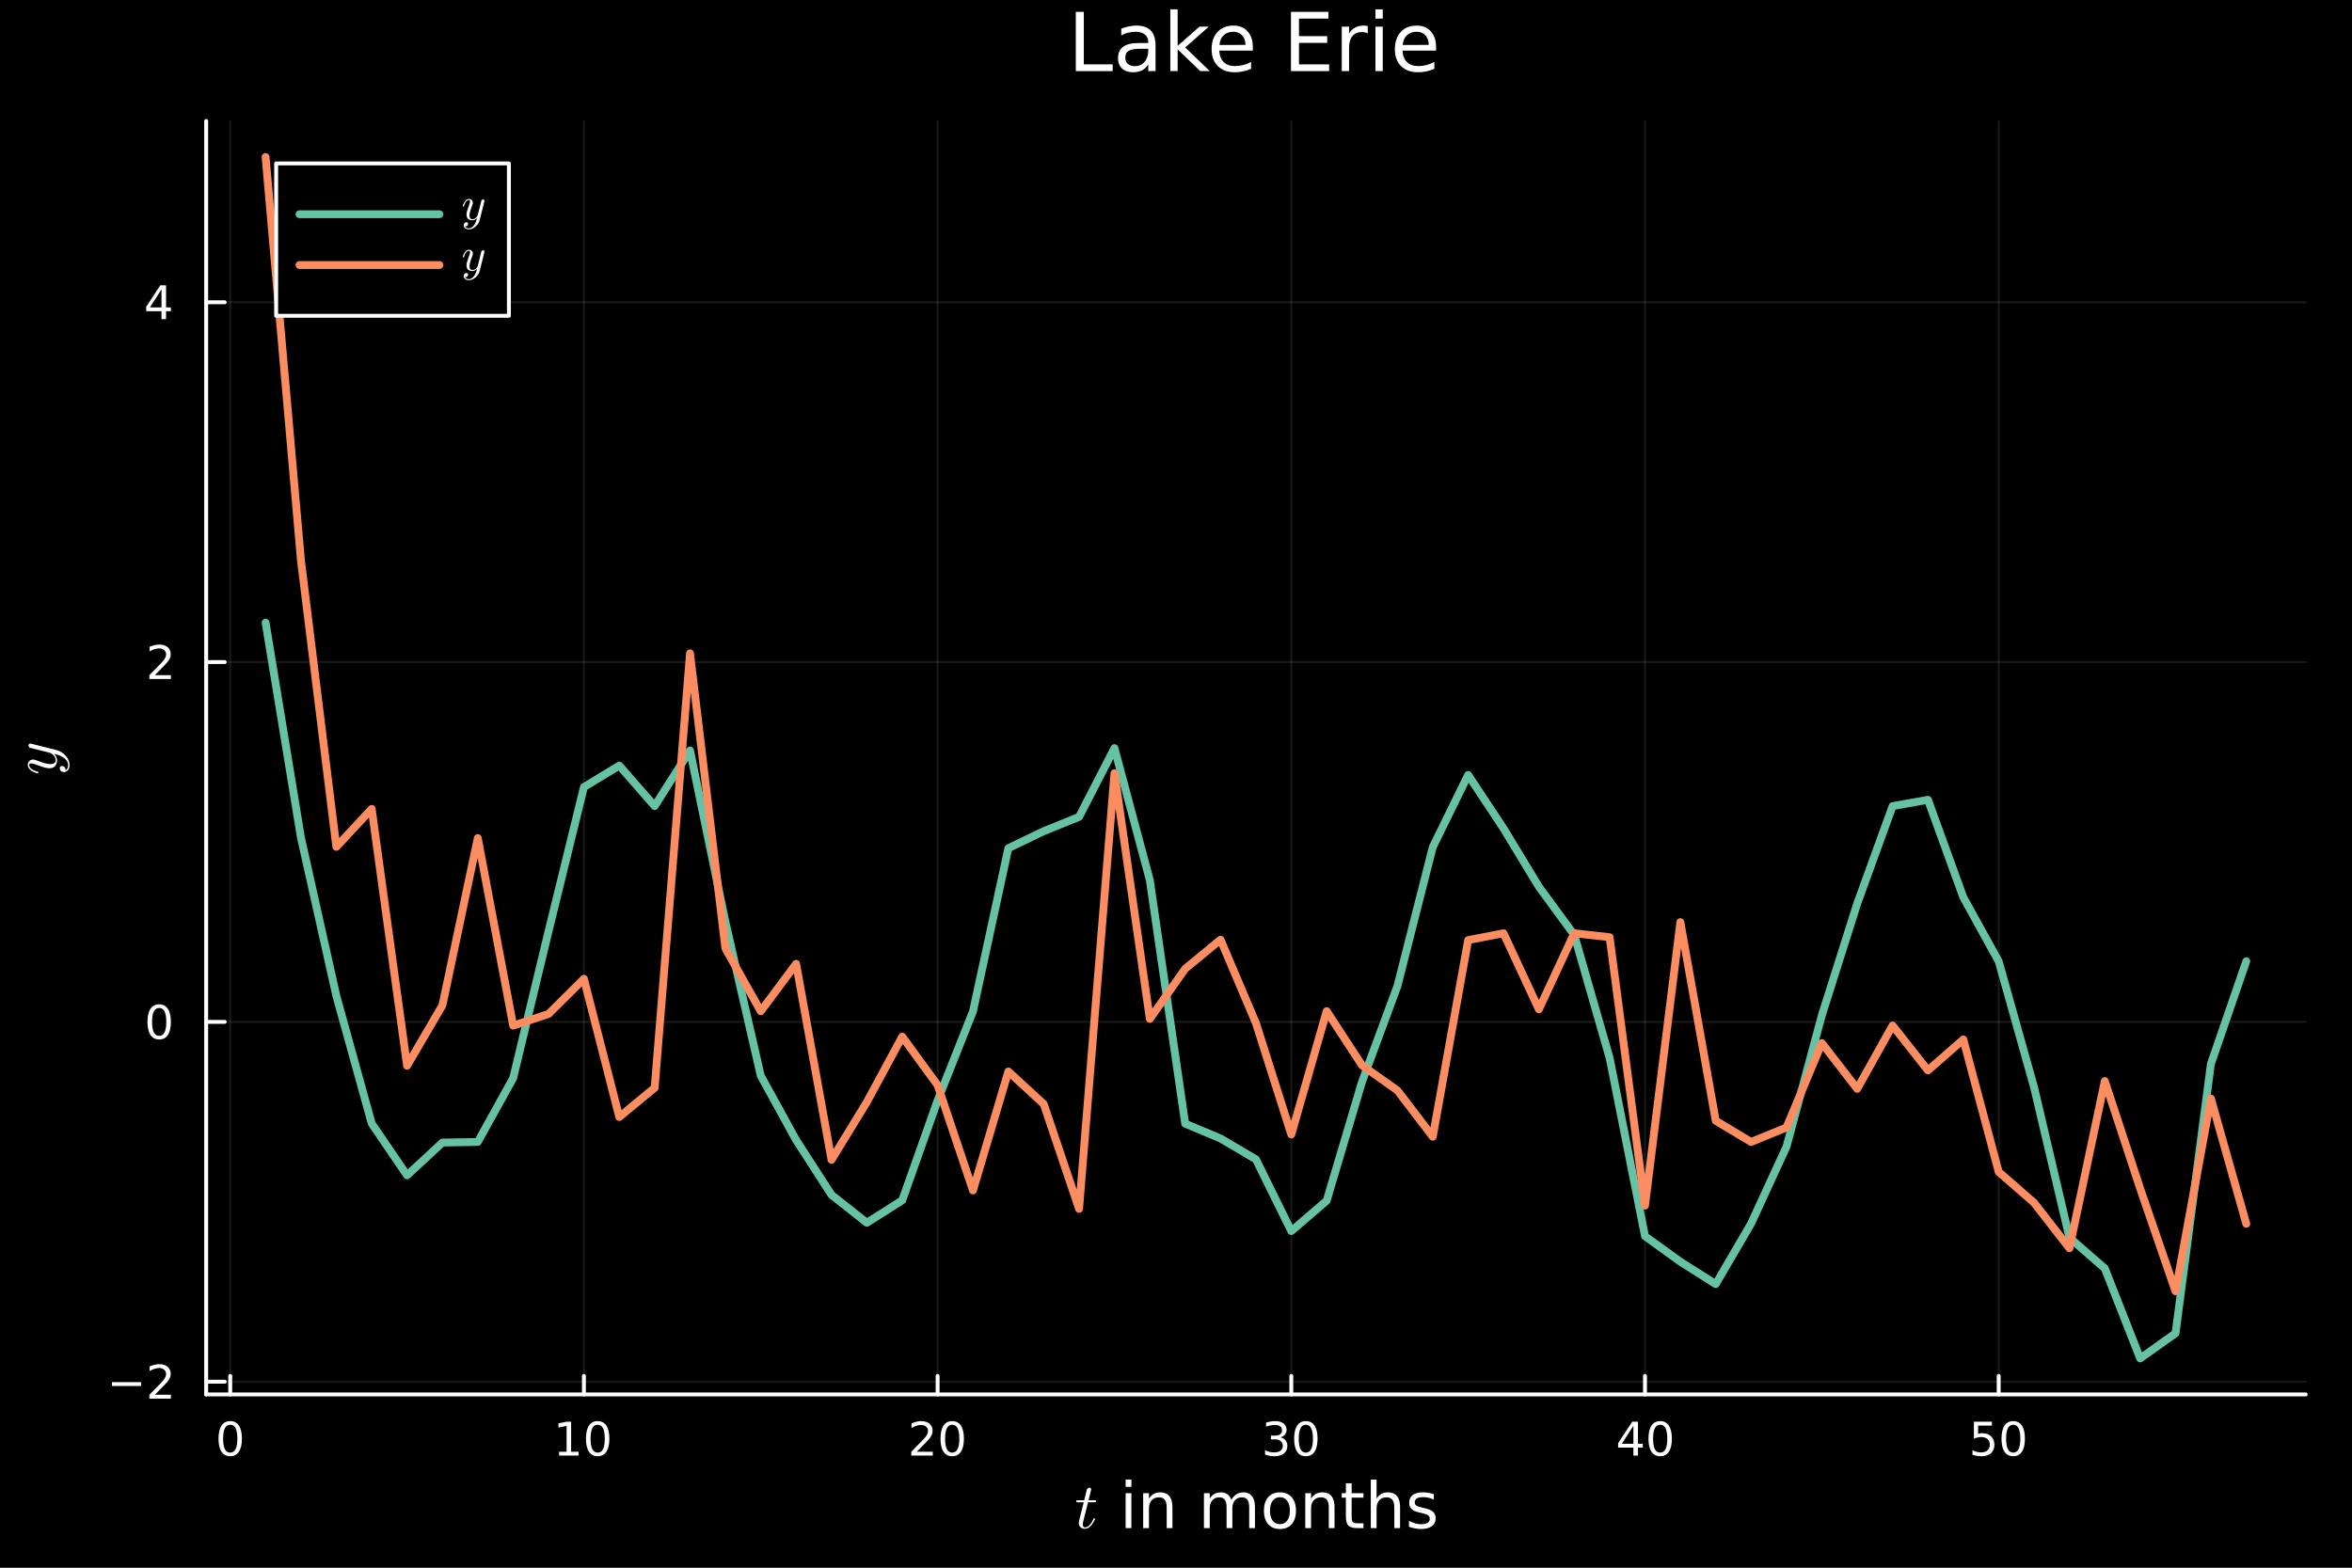 <?xml version="1.0" encoding="utf-8"?>
<svg xmlns="http://www.w3.org/2000/svg" xmlns:xlink="http://www.w3.org/1999/xlink" width="600" height="400" viewBox="0 0 2400 1600">
<rect x="0" y="0" width="2400" height="1600" fill="#808080" stroke="none"/>
<defs>
  <clipPath id="clip860">
    <rect x="0" y="0" width="2400" height="1600"/>
  </clipPath>
</defs>
<path clip-path="url(#clip860)" d="M0 1600 L2400 1600 L2400 0 L0 0  Z" fill="#000000" fill-rule="evenodd" fill-opacity="1"/>
<defs>
  <clipPath id="clip861">
    <rect x="480" y="0" width="1681" height="1600"/>
  </clipPath>
</defs>
<path clip-path="url(#clip860)" d="M210.376 1423.18 L2352.76 1423.18 L2352.76 123.472 L210.376 123.472  Z" fill="#000000" fill-rule="evenodd" fill-opacity="1"/>
<defs>
  <clipPath id="clip862">
    <rect x="210" y="123" width="2143" height="1301"/>
  </clipPath>
</defs>
<polyline clip-path="url(#clip862)" style="stroke:#ffffff; stroke-linecap:round; stroke-linejoin:round; stroke-width:2; stroke-opacity:0.1; fill:none" points="234.918,1423.18 234.918,123.472 "/>
<polyline clip-path="url(#clip862)" style="stroke:#ffffff; stroke-linecap:round; stroke-linejoin:round; stroke-width:2; stroke-opacity:0.1; fill:none" points="595.831,1423.18 595.831,123.472 "/>
<polyline clip-path="url(#clip862)" style="stroke:#ffffff; stroke-linecap:round; stroke-linejoin:round; stroke-width:2; stroke-opacity:0.1; fill:none" points="956.744,1423.18 956.744,123.472 "/>
<polyline clip-path="url(#clip862)" style="stroke:#ffffff; stroke-linecap:round; stroke-linejoin:round; stroke-width:2; stroke-opacity:0.1; fill:none" points="1317.66,1423.18 1317.66,123.472 "/>
<polyline clip-path="url(#clip862)" style="stroke:#ffffff; stroke-linecap:round; stroke-linejoin:round; stroke-width:2; stroke-opacity:0.1; fill:none" points="1678.57,1423.18 1678.57,123.472 "/>
<polyline clip-path="url(#clip862)" style="stroke:#ffffff; stroke-linecap:round; stroke-linejoin:round; stroke-width:2; stroke-opacity:0.1; fill:none" points="2039.48,1423.18 2039.48,123.472 "/>
<polyline clip-path="url(#clip860)" style="stroke:#ffffff; stroke-linecap:round; stroke-linejoin:round; stroke-width:4; stroke-opacity:1; fill:none" points="210.376,1423.18 2352.76,1423.18 "/>
<polyline clip-path="url(#clip860)" style="stroke:#ffffff; stroke-linecap:round; stroke-linejoin:round; stroke-width:4; stroke-opacity:1; fill:none" points="234.918,1423.18 234.918,1404.28 "/>
<polyline clip-path="url(#clip860)" style="stroke:#ffffff; stroke-linecap:round; stroke-linejoin:round; stroke-width:4; stroke-opacity:1; fill:none" points="595.831,1423.18 595.831,1404.28 "/>
<polyline clip-path="url(#clip860)" style="stroke:#ffffff; stroke-linecap:round; stroke-linejoin:round; stroke-width:4; stroke-opacity:1; fill:none" points="956.744,1423.18 956.744,1404.28 "/>
<polyline clip-path="url(#clip860)" style="stroke:#ffffff; stroke-linecap:round; stroke-linejoin:round; stroke-width:4; stroke-opacity:1; fill:none" points="1317.66,1423.18 1317.66,1404.28 "/>
<polyline clip-path="url(#clip860)" style="stroke:#ffffff; stroke-linecap:round; stroke-linejoin:round; stroke-width:4; stroke-opacity:1; fill:none" points="1678.57,1423.18 1678.57,1404.28 "/>
<polyline clip-path="url(#clip860)" style="stroke:#ffffff; stroke-linecap:round; stroke-linejoin:round; stroke-width:4; stroke-opacity:1; fill:none" points="2039.48,1423.18 2039.48,1404.28 "/>
<path clip-path="url(#clip860)" d="M234.918 1454.1 Q231.307 1454.1 229.478 1457.66 Q227.672 1461.2 227.672 1468.33 Q227.672 1475.44 229.478 1479.01 Q231.307 1482.55 234.918 1482.55 Q238.552 1482.55 240.357 1479.01 Q242.186 1475.44 242.186 1468.33 Q242.186 1461.2 240.357 1457.66 Q238.552 1454.1 234.918 1454.1 M234.918 1450.39 Q240.728 1450.39 243.783 1455 Q246.862 1459.58 246.862 1468.33 Q246.862 1477.06 243.783 1481.67 Q240.728 1486.25 234.918 1486.25 Q229.108 1486.25 226.029 1481.67 Q222.973 1477.06 222.973 1468.33 Q222.973 1459.58 226.029 1455 Q229.108 1450.39 234.918 1450.39 Z" fill="#ffffff" fill-rule="nonzero" fill-opacity="1" /><path clip-path="url(#clip860)" d="M570.518 1481.64 L578.157 1481.64 L578.157 1455.28 L569.847 1456.95 L569.847 1452.69 L578.111 1451.02 L582.787 1451.02 L582.787 1481.64 L590.426 1481.64 L590.426 1485.58 L570.518 1485.58 L570.518 1481.64 Z" fill="#ffffff" fill-rule="nonzero" fill-opacity="1" /><path clip-path="url(#clip860)" d="M609.87 1454.1 Q606.259 1454.1 604.43 1457.66 Q602.625 1461.2 602.625 1468.33 Q602.625 1475.44 604.43 1479.01 Q606.259 1482.55 609.87 1482.55 Q613.504 1482.55 615.31 1479.01 Q617.139 1475.44 617.139 1468.33 Q617.139 1461.2 615.31 1457.66 Q613.504 1454.1 609.87 1454.1 M609.87 1450.39 Q615.68 1450.39 618.736 1455 Q621.814 1459.58 621.814 1468.33 Q621.814 1477.06 618.736 1481.67 Q615.68 1486.25 609.87 1486.25 Q604.06 1486.25 600.981 1481.67 Q597.926 1477.06 597.926 1468.33 Q597.926 1459.58 600.981 1455 Q604.06 1450.39 609.87 1450.39 Z" fill="#ffffff" fill-rule="nonzero" fill-opacity="1" /><path clip-path="url(#clip860)" d="M935.517 1481.64 L951.837 1481.64 L951.837 1485.58 L929.892 1485.58 L929.892 1481.64 Q932.554 1478.89 937.138 1474.26 Q941.744 1469.61 942.925 1468.27 Q945.17 1465.74 946.05 1464.01 Q946.952 1462.25 946.952 1460.56 Q946.952 1457.8 945.008 1456.07 Q943.087 1454.33 939.985 1454.33 Q937.786 1454.33 935.332 1455.09 Q932.901 1455.86 930.124 1457.41 L930.124 1452.69 Q932.948 1451.55 935.401 1450.97 Q937.855 1450.39 939.892 1450.39 Q945.263 1450.39 948.457 1453.08 Q951.651 1455.77 951.651 1460.26 Q951.651 1462.39 950.841 1464.31 Q950.054 1466.2 947.948 1468.8 Q947.369 1469.47 944.267 1472.69 Q941.165 1475.88 935.517 1481.64 Z" fill="#ffffff" fill-rule="nonzero" fill-opacity="1" /><path clip-path="url(#clip860)" d="M971.651 1454.1 Q968.04 1454.1 966.211 1457.66 Q964.406 1461.2 964.406 1468.33 Q964.406 1475.44 966.211 1479.01 Q968.04 1482.55 971.651 1482.55 Q975.285 1482.55 977.091 1479.01 Q978.92 1475.44 978.92 1468.33 Q978.92 1461.2 977.091 1457.66 Q975.285 1454.1 971.651 1454.1 M971.651 1450.39 Q977.461 1450.39 980.517 1455 Q983.596 1459.58 983.596 1468.33 Q983.596 1477.06 980.517 1481.67 Q977.461 1486.25 971.651 1486.25 Q965.841 1486.25 962.762 1481.67 Q959.707 1477.06 959.707 1468.33 Q959.707 1459.58 962.762 1455 Q965.841 1450.39 971.651 1450.39 Z" fill="#ffffff" fill-rule="nonzero" fill-opacity="1" /><path clip-path="url(#clip860)" d="M1306.5 1466.95 Q1309.86 1467.66 1311.73 1469.93 Q1313.63 1472.2 1313.63 1475.53 Q1313.63 1480.65 1310.11 1483.45 Q1306.59 1486.25 1300.11 1486.25 Q1297.93 1486.25 1295.62 1485.81 Q1293.33 1485.39 1290.87 1484.54 L1290.87 1480.02 Q1292.82 1481.16 1295.13 1481.74 Q1297.45 1482.32 1299.97 1482.32 Q1304.37 1482.32 1306.66 1480.58 Q1308.98 1478.84 1308.98 1475.53 Q1308.98 1472.48 1306.82 1470.77 Q1304.69 1469.03 1300.87 1469.03 L1296.85 1469.03 L1296.85 1465.19 L1301.06 1465.19 Q1304.51 1465.19 1306.34 1463.82 Q1308.17 1462.43 1308.17 1459.84 Q1308.17 1457.18 1306.27 1455.77 Q1304.39 1454.33 1300.87 1454.33 Q1298.95 1454.33 1296.75 1454.75 Q1294.56 1455.16 1291.92 1456.04 L1291.92 1451.88 Q1294.58 1451.14 1296.89 1450.77 Q1299.23 1450.39 1301.29 1450.39 Q1306.62 1450.39 1309.72 1452.83 Q1312.82 1455.23 1312.82 1459.35 Q1312.82 1462.22 1311.18 1464.21 Q1309.53 1466.18 1306.5 1466.95 Z" fill="#ffffff" fill-rule="nonzero" fill-opacity="1" /><path clip-path="url(#clip860)" d="M1332.49 1454.1 Q1328.88 1454.1 1327.06 1457.66 Q1325.25 1461.2 1325.25 1468.33 Q1325.25 1475.44 1327.06 1479.01 Q1328.88 1482.55 1332.49 1482.55 Q1336.13 1482.55 1337.93 1479.01 Q1339.76 1475.44 1339.76 1468.33 Q1339.76 1461.2 1337.93 1457.66 Q1336.13 1454.1 1332.49 1454.1 M1332.49 1450.39 Q1338.31 1450.39 1341.36 1455 Q1344.44 1459.58 1344.44 1468.33 Q1344.44 1477.06 1341.36 1481.67 Q1338.31 1486.25 1332.49 1486.25 Q1326.68 1486.25 1323.61 1481.67 Q1320.55 1477.06 1320.55 1468.33 Q1320.55 1459.58 1323.61 1455 Q1326.68 1450.39 1332.49 1450.39 Z" fill="#ffffff" fill-rule="nonzero" fill-opacity="1" /><path clip-path="url(#clip860)" d="M1666.74 1455.09 L1654.94 1473.54 L1666.74 1473.54 L1666.74 1455.09 M1665.51 1451.02 L1671.39 1451.02 L1671.39 1473.54 L1676.32 1473.54 L1676.32 1477.43 L1671.39 1477.43 L1671.39 1485.58 L1666.74 1485.58 L1666.74 1477.43 L1651.14 1477.43 L1651.14 1472.92 L1665.51 1451.02 Z" fill="#ffffff" fill-rule="nonzero" fill-opacity="1" /><path clip-path="url(#clip860)" d="M1694.06 1454.1 Q1690.45 1454.1 1688.62 1457.66 Q1686.81 1461.2 1686.81 1468.33 Q1686.81 1475.44 1688.62 1479.01 Q1690.45 1482.55 1694.06 1482.55 Q1697.69 1482.55 1699.5 1479.01 Q1701.32 1475.44 1701.32 1468.33 Q1701.32 1461.2 1699.5 1457.66 Q1697.69 1454.1 1694.06 1454.1 M1694.06 1450.39 Q1699.87 1450.39 1702.92 1455 Q1706 1459.58 1706 1468.33 Q1706 1477.06 1702.92 1481.67 Q1699.87 1486.25 1694.06 1486.25 Q1688.25 1486.25 1685.17 1481.67 Q1682.11 1477.06 1682.11 1468.33 Q1682.11 1459.58 1685.17 1455 Q1688.25 1450.39 1694.06 1450.39 Z" fill="#ffffff" fill-rule="nonzero" fill-opacity="1" /><path clip-path="url(#clip860)" d="M2014.18 1451.02 L2032.54 1451.02 L2032.54 1454.96 L2018.46 1454.96 L2018.46 1463.43 Q2019.48 1463.08 2020.5 1462.92 Q2021.52 1462.73 2022.54 1462.73 Q2028.33 1462.73 2031.71 1465.9 Q2035.09 1469.08 2035.09 1474.49 Q2035.09 1480.07 2031.61 1483.17 Q2028.14 1486.25 2021.82 1486.25 Q2019.65 1486.25 2017.38 1485.88 Q2015.13 1485.51 2012.72 1484.77 L2012.72 1480.07 Q2014.81 1481.2 2017.03 1481.76 Q2019.25 1482.32 2021.73 1482.32 Q2025.73 1482.32 2028.07 1480.21 Q2030.41 1478.1 2030.41 1474.49 Q2030.41 1470.88 2028.07 1468.77 Q2025.73 1466.67 2021.73 1466.67 Q2019.85 1466.67 2017.98 1467.08 Q2016.13 1467.5 2014.18 1468.38 L2014.18 1451.02 Z" fill="#ffffff" fill-rule="nonzero" fill-opacity="1" /><path clip-path="url(#clip860)" d="M2054.3 1454.1 Q2050.69 1454.1 2048.86 1457.66 Q2047.05 1461.2 2047.05 1468.33 Q2047.05 1475.44 2048.86 1479.01 Q2050.69 1482.55 2054.3 1482.55 Q2057.93 1482.55 2059.74 1479.01 Q2061.57 1475.44 2061.57 1468.33 Q2061.57 1461.2 2059.74 1457.66 Q2057.93 1454.1 2054.3 1454.1 M2054.3 1450.39 Q2060.11 1450.39 2063.16 1455 Q2066.24 1459.58 2066.24 1468.33 Q2066.24 1477.06 2063.16 1481.67 Q2060.11 1486.25 2054.3 1486.25 Q2048.49 1486.25 2045.41 1481.67 Q2042.35 1477.06 2042.35 1468.33 Q2042.35 1459.58 2045.41 1455 Q2048.49 1450.39 2054.3 1450.39 Z" fill="#ffffff" fill-rule="nonzero" fill-opacity="1" /><path clip-path="url(#clip860)" d="M1118.43 1531.91 Q1118.43 1532.81 1118.01 1533.04 Q1117.6 1533.23 1116.44 1533.23 L1110.25 1533.23 L1105.36 1552.69 Q1104.97 1554.39 1104.97 1555.84 Q1104.97 1557.45 1105.45 1558.16 Q1105.97 1558.87 1107.03 1558.87 Q1109.13 1558.87 1111.38 1556.97 Q1113.67 1555.07 1115.6 1550.43 Q1115.86 1549.82 1115.99 1549.69 Q1116.15 1549.53 1116.57 1549.53 Q1117.37 1549.53 1117.37 1550.17 Q1117.37 1550.4 1116.92 1551.43 Q1116.5 1552.46 1115.57 1553.97 Q1114.67 1555.49 1113.47 1556.9 Q1112.31 1558.32 1110.54 1559.35 Q1108.77 1560.35 1106.87 1560.35 Q1104.2 1560.35 1102.49 1558.64 Q1100.82 1556.94 1100.82 1554.26 Q1100.82 1553.39 1101.49 1550.62 Q1102.17 1547.82 1105.84 1533.23 L1100.01 1533.23 Q1099.21 1533.23 1098.88 1533.2 Q1098.59 1533.17 1098.37 1533.01 Q1098.18 1532.81 1098.18 1532.43 Q1098.18 1531.82 1098.43 1531.56 Q1098.69 1531.27 1099.01 1531.24 Q1099.37 1531.17 1100.17 1531.17 L1106.36 1531.17 L1108.93 1520.71 Q1109.19 1519.67 1109.83 1519.09 Q1110.51 1518.48 1110.9 1518.42 Q1111.28 1518.32 1111.57 1518.32 Q1112.44 1518.32 1112.96 1518.81 Q1113.47 1519.26 1113.47 1520.09 Q1113.47 1520.54 1110.77 1531.17 L1116.57 1531.17 Q1117.31 1531.17 1117.6 1531.2 Q1117.92 1531.24 1118.18 1531.4 Q1118.43 1531.56 1118.43 1531.91 Z" fill="#ffffff" fill-rule="nonzero" fill-opacity="1" /><path clip-path="url(#clip860)" d="M1148.61 1523.96 L1154.47 1523.96 L1154.47 1559.61 L1148.61 1559.61 L1148.61 1523.96 M1148.61 1510.08 L1154.47 1510.08 L1154.47 1517.5 L1148.61 1517.5 L1148.61 1510.08 Z" fill="#ffffff" fill-rule="nonzero" fill-opacity="1" /><path clip-path="url(#clip860)" d="M1196.35 1538.09 L1196.35 1559.61 L1190.5 1559.61 L1190.5 1538.28 Q1190.5 1533.22 1188.52 1530.71 Q1186.55 1528.2 1182.6 1528.2 Q1177.86 1528.2 1175.13 1531.22 Q1172.39 1534.24 1172.39 1539.46 L1172.39 1559.61 L1166.5 1559.61 L1166.5 1523.96 L1172.39 1523.96 L1172.39 1529.5 Q1174.49 1526.29 1177.32 1524.69 Q1180.19 1523.1 1183.91 1523.1 Q1190.05 1523.1 1193.2 1526.92 Q1196.35 1530.71 1196.35 1538.09 Z" fill="#ffffff" fill-rule="nonzero" fill-opacity="1" /><path clip-path="url(#clip860)" d="M1256.51 1530.81 Q1258.71 1526.86 1261.76 1524.98 Q1264.82 1523.1 1268.96 1523.1 Q1274.53 1523.1 1277.55 1527.02 Q1280.57 1530.9 1280.57 1538.09 L1280.57 1559.61 L1274.68 1559.61 L1274.68 1538.28 Q1274.68 1533.16 1272.87 1530.68 Q1271.06 1528.2 1267.33 1528.2 Q1262.78 1528.2 1260.14 1531.22 Q1257.5 1534.24 1257.5 1539.46 L1257.5 1559.61 L1251.61 1559.61 L1251.61 1538.28 Q1251.61 1533.13 1249.79 1530.68 Q1247.98 1528.2 1244.19 1528.2 Q1239.71 1528.2 1237.06 1531.25 Q1234.42 1534.27 1234.42 1539.46 L1234.42 1559.61 L1228.53 1559.61 L1228.53 1523.96 L1234.42 1523.96 L1234.42 1529.5 Q1236.43 1526.22 1239.23 1524.66 Q1242.03 1523.1 1245.88 1523.1 Q1249.76 1523.1 1252.47 1525.08 Q1255.21 1527.05 1256.51 1530.81 Z" fill="#ffffff" fill-rule="nonzero" fill-opacity="1" /><path clip-path="url(#clip860)" d="M1306.07 1528.07 Q1301.36 1528.07 1298.62 1531.76 Q1295.88 1535.42 1295.88 1541.82 Q1295.88 1548.22 1298.59 1551.91 Q1301.33 1555.57 1306.07 1555.57 Q1310.75 1555.57 1313.48 1551.88 Q1316.22 1548.18 1316.22 1541.82 Q1316.22 1535.48 1313.48 1531.79 Q1310.75 1528.07 1306.07 1528.07 M1306.07 1523.1 Q1313.71 1523.1 1318.07 1528.07 Q1322.43 1533.03 1322.43 1541.82 Q1322.43 1550.57 1318.07 1555.57 Q1313.71 1560.53 1306.07 1560.53 Q1298.4 1560.53 1294.04 1555.57 Q1289.71 1550.57 1289.71 1541.82 Q1289.71 1533.03 1294.04 1528.07 Q1298.4 1523.1 1306.07 1523.1 Z" fill="#ffffff" fill-rule="nonzero" fill-opacity="1" /><path clip-path="url(#clip860)" d="M1361.77 1538.09 L1361.77 1559.61 L1355.91 1559.61 L1355.91 1538.28 Q1355.91 1533.22 1353.94 1530.71 Q1351.96 1528.2 1348.02 1528.2 Q1343.28 1528.2 1340.54 1531.22 Q1337.8 1534.24 1337.8 1539.46 L1337.8 1559.61 L1331.91 1559.61 L1331.91 1523.96 L1337.8 1523.96 L1337.8 1529.5 Q1339.9 1526.29 1342.73 1524.69 Q1345.6 1523.1 1349.32 1523.1 Q1355.47 1523.1 1358.62 1526.92 Q1361.77 1530.71 1361.77 1538.09 Z" fill="#ffffff" fill-rule="nonzero" fill-opacity="1" /><path clip-path="url(#clip860)" d="M1379.24 1513.84 L1379.24 1523.96 L1391.3 1523.96 L1391.3 1528.51 L1379.24 1528.51 L1379.24 1547.87 Q1379.24 1552.23 1380.42 1553.47 Q1381.63 1554.71 1385.29 1554.71 L1391.3 1554.71 L1391.3 1559.61 L1385.29 1559.61 Q1378.51 1559.61 1375.93 1557.1 Q1373.35 1554.55 1373.35 1547.87 L1373.35 1528.51 L1369.06 1528.51 L1369.06 1523.96 L1373.35 1523.96 L1373.35 1513.84 L1379.24 1513.84 Z" fill="#ffffff" fill-rule="nonzero" fill-opacity="1" /><path clip-path="url(#clip860)" d="M1428.64 1538.09 L1428.64 1559.61 L1422.78 1559.61 L1422.78 1538.28 Q1422.78 1533.22 1420.81 1530.71 Q1418.84 1528.2 1414.89 1528.2 Q1410.15 1528.2 1407.41 1531.22 Q1404.67 1534.24 1404.67 1539.46 L1404.67 1559.61 L1398.78 1559.61 L1398.78 1510.08 L1404.67 1510.08 L1404.67 1529.5 Q1406.77 1526.29 1409.61 1524.69 Q1412.47 1523.1 1416.19 1523.1 Q1422.34 1523.1 1425.49 1526.92 Q1428.64 1530.71 1428.64 1538.09 Z" fill="#ffffff" fill-rule="nonzero" fill-opacity="1" /><path clip-path="url(#clip860)" d="M1463.05 1525.01 L1463.05 1530.55 Q1460.56 1529.28 1457.89 1528.64 Q1455.22 1528 1452.35 1528 Q1447.99 1528 1445.79 1529.34 Q1443.63 1530.68 1443.63 1533.35 Q1443.63 1535.39 1445.19 1536.57 Q1446.75 1537.71 1451.46 1538.76 L1453.47 1539.21 Q1459.7 1540.54 1462.31 1543 Q1464.96 1545.41 1464.96 1549.77 Q1464.96 1554.74 1461.01 1557.64 Q1457.09 1560.53 1450.22 1560.53 Q1447.35 1560.53 1444.24 1559.96 Q1441.15 1559.42 1437.71 1558.3 L1437.71 1552.26 Q1440.96 1553.94 1444.11 1554.8 Q1447.26 1555.63 1450.35 1555.63 Q1454.48 1555.63 1456.71 1554.23 Q1458.94 1552.8 1458.94 1550.22 Q1458.94 1547.83 1457.32 1546.56 Q1455.73 1545.29 1450.28 1544.11 L1448.25 1543.63 Q1442.8 1542.49 1440.38 1540.13 Q1437.97 1537.74 1437.97 1533.61 Q1437.97 1528.58 1441.53 1525.84 Q1445.09 1523.1 1451.65 1523.1 Q1454.9 1523.1 1457.76 1523.58 Q1460.63 1524.06 1463.05 1525.01 Z" fill="#ffffff" fill-rule="nonzero" fill-opacity="1" /><polyline clip-path="url(#clip862)" style="stroke:#ffffff; stroke-linecap:round; stroke-linejoin:round; stroke-width:2; stroke-opacity:0.1; fill:none" points="210.376,1410.16 2352.76,1410.16 "/>
<polyline clip-path="url(#clip862)" style="stroke:#ffffff; stroke-linecap:round; stroke-linejoin:round; stroke-width:2; stroke-opacity:0.1; fill:none" points="210.376,1042.94 2352.76,1042.94 "/>
<polyline clip-path="url(#clip862)" style="stroke:#ffffff; stroke-linecap:round; stroke-linejoin:round; stroke-width:2; stroke-opacity:0.1; fill:none" points="210.376,675.712 2352.76,675.712 "/>
<polyline clip-path="url(#clip862)" style="stroke:#ffffff; stroke-linecap:round; stroke-linejoin:round; stroke-width:2; stroke-opacity:0.1; fill:none" points="210.376,308.486 2352.76,308.486 "/>
<polyline clip-path="url(#clip860)" style="stroke:#ffffff; stroke-linecap:round; stroke-linejoin:round; stroke-width:4; stroke-opacity:1; fill:none" points="210.376,1423.18 210.376,123.472 "/>
<polyline clip-path="url(#clip860)" style="stroke:#ffffff; stroke-linecap:round; stroke-linejoin:round; stroke-width:4; stroke-opacity:1; fill:none" points="210.376,1410.16 229.273,1410.16 "/>
<polyline clip-path="url(#clip860)" style="stroke:#ffffff; stroke-linecap:round; stroke-linejoin:round; stroke-width:4; stroke-opacity:1; fill:none" points="210.376,1042.94 229.273,1042.94 "/>
<polyline clip-path="url(#clip860)" style="stroke:#ffffff; stroke-linecap:round; stroke-linejoin:round; stroke-width:4; stroke-opacity:1; fill:none" points="210.376,675.712 229.273,675.712 "/>
<polyline clip-path="url(#clip860)" style="stroke:#ffffff; stroke-linecap:round; stroke-linejoin:round; stroke-width:4; stroke-opacity:1; fill:none" points="210.376,308.486 229.273,308.486 "/>
<path clip-path="url(#clip860)" d="M114.26 1410.62 L143.936 1410.62 L143.936 1414.55 L114.26 1414.55 L114.26 1410.62 Z" fill="#ffffff" fill-rule="nonzero" fill-opacity="1" /><path clip-path="url(#clip860)" d="M158.056 1423.51 L174.376 1423.51 L174.376 1427.44 L152.431 1427.44 L152.431 1423.51 Q155.093 1420.75 159.677 1416.12 Q164.283 1411.47 165.464 1410.13 Q167.709 1407.61 168.589 1405.87 Q169.491 1404.11 169.491 1402.42 Q169.491 1399.67 167.547 1397.93 Q165.626 1396.19 162.524 1396.19 Q160.325 1396.19 157.871 1396.96 Q155.44 1397.72 152.663 1399.27 L152.663 1394.55 Q155.487 1393.42 157.94 1392.84 Q160.394 1392.26 162.431 1392.26 Q167.802 1392.26 170.996 1394.94 Q174.19 1397.63 174.19 1402.12 Q174.19 1404.25 173.38 1406.17 Q172.593 1408.07 170.487 1410.66 Q169.908 1411.33 166.806 1414.55 Q163.704 1417.75 158.056 1423.51 Z" fill="#ffffff" fill-rule="nonzero" fill-opacity="1" /><path clip-path="url(#clip860)" d="M162.431 1028.74 Q158.82 1028.74 156.991 1032.3 Q155.186 1035.84 155.186 1042.97 Q155.186 1050.08 156.991 1053.64 Q158.82 1057.19 162.431 1057.19 Q166.065 1057.19 167.871 1053.64 Q169.7 1050.08 169.7 1042.97 Q169.7 1035.84 167.871 1032.3 Q166.065 1028.74 162.431 1028.74 M162.431 1025.03 Q168.241 1025.03 171.297 1029.64 Q174.376 1034.22 174.376 1042.97 Q174.376 1051.7 171.297 1056.31 Q168.241 1060.89 162.431 1060.89 Q156.621 1060.89 153.542 1056.31 Q150.487 1051.7 150.487 1042.97 Q150.487 1034.22 153.542 1029.64 Q156.621 1025.03 162.431 1025.03 Z" fill="#ffffff" fill-rule="nonzero" fill-opacity="1" /><path clip-path="url(#clip860)" d="M158.056 689.057 L174.376 689.057 L174.376 692.992 L152.431 692.992 L152.431 689.057 Q155.093 686.302 159.677 681.673 Q164.283 677.02 165.464 675.677 Q167.709 673.154 168.589 671.418 Q169.491 669.659 169.491 667.969 Q169.491 665.214 167.547 663.478 Q165.626 661.742 162.524 661.742 Q160.325 661.742 157.871 662.506 Q155.44 663.27 152.663 664.821 L152.663 660.099 Q155.487 658.964 157.94 658.386 Q160.394 657.807 162.431 657.807 Q167.802 657.807 170.996 660.492 Q174.19 663.177 174.19 667.668 Q174.19 669.798 173.38 671.719 Q172.593 673.617 170.487 676.21 Q169.908 676.881 166.806 680.099 Q163.704 683.293 158.056 689.057 Z" fill="#ffffff" fill-rule="nonzero" fill-opacity="1" /><path clip-path="url(#clip860)" d="M164.792 295.28 L152.987 313.729 L164.792 313.729 L164.792 295.28 M163.565 291.206 L169.445 291.206 L169.445 313.729 L174.376 313.729 L174.376 317.618 L169.445 317.618 L169.445 325.766 L164.792 325.766 L164.792 317.618 L149.191 317.618 L149.191 313.104 L163.565 291.206 Z" fill="#ffffff" fill-rule="nonzero" fill-opacity="1" /><path clip-path="url(#clip860)" d="M30.856 758.889 Q31.307 758.889 32.37 759.178 L57.555 765.491 Q63.159 766.876 67.088 771.384 Q71.017 775.861 71.017 780.95 Q71.017 784.009 69.374 785.974 Q67.764 787.938 65.284 787.938 Q63.094 787.938 62.031 786.779 Q61.001 785.619 61.001 784.235 Q61.001 783.784 61.13 783.301 Q61.258 782.817 61.806 782.302 Q62.353 781.787 63.287 781.787 Q64.801 781.787 65.993 783.107 Q66.54 783.751 66.669 784.363 Q66.798 784.943 66.798 785.941 Q67.7 785.555 68.311 784.846 Q68.923 784.138 69.149 783.333 Q69.406 782.528 69.471 782.012 Q69.567 781.465 69.567 780.95 Q69.567 776.827 65.413 773.671 Q64.157 772.737 62.901 772.061 Q61.677 771.352 60.163 770.837 Q58.682 770.322 57.877 770.096 Q57.072 769.839 55.236 769.388 Q58.231 772.383 58.231 776.054 Q58.231 777.6 57.812 778.985 Q57.394 780.338 56.524 781.529 Q55.622 782.721 54.044 783.429 Q52.466 784.106 50.373 784.106 Q48.151 784.106 45.123 783.236 Q42.096 782.367 36.524 780.273 Q33.4 779.146 31.887 779.146 Q31.146 779.146 30.695 779.307 Q30.212 779.468 30.051 779.79 Q29.858 780.112 29.826 780.305 Q29.793 780.466 29.793 780.789 Q29.793 782.689 31.726 784.46 Q33.658 786.231 37.974 787.455 Q38.779 787.713 38.972 787.874 Q39.165 788.035 39.165 788.518 Q39.133 789.323 38.489 789.323 Q38.231 789.323 37.233 789.033 Q36.202 788.743 34.689 788.067 Q33.143 787.359 31.758 786.392 Q30.341 785.426 29.342 783.912 Q28.344 782.367 28.344 780.595 Q28.344 778.18 29.922 776.698 Q31.468 775.185 33.755 775.185 Q34.689 775.185 35.526 775.442 Q36.331 775.668 38.489 776.505 Q47.184 779.887 51.436 779.887 Q52.466 779.887 53.336 779.726 Q54.173 779.532 55.011 779.114 Q55.816 778.695 56.299 777.858 Q56.75 776.988 56.75 775.797 Q56.75 774.283 56.041 772.866 Q55.3 771.417 54.302 770.515 Q53.304 769.581 52.466 769.033 Q51.597 768.454 51.146 768.325 L39.294 765.362 L34.012 764.041 Q31.146 763.43 30.437 763.14 Q29.761 762.753 29.407 762.077 Q29.053 761.401 29.053 760.821 Q29.053 760.016 29.536 759.468 Q30.019 758.889 30.856 758.889 Z" fill="#ffffff" fill-rule="nonzero" fill-opacity="1" /><path clip-path="url(#clip860)" d="M1097.76 12.096 L1105.94 12.096 L1105.94 65.689 L1135.39 65.689 L1135.39 72.576 L1097.76 72.576 L1097.76 12.096 Z" fill="#ffffff" fill-rule="nonzero" fill-opacity="1" /><path clip-path="url(#clip860)" d="M1164.27 49.769 Q1155.24 49.769 1151.75 51.835 Q1148.27 53.901 1148.27 58.884 Q1148.27 62.854 1150.86 65.203 Q1153.5 67.512 1157.99 67.512 Q1164.19 67.512 1167.92 63.137 Q1171.68 58.722 1171.68 51.43 L1171.68 49.769 L1164.27 49.769 M1179.14 46.691 L1179.14 72.576 L1171.68 72.576 L1171.68 65.689 Q1169.13 69.821 1165.33 71.806 Q1161.52 73.751 1156.01 73.751 Q1149.04 73.751 1144.91 69.862 Q1140.82 65.933 1140.82 59.37 Q1140.82 51.714 1145.92 47.825 Q1151.07 43.936 1161.23 43.936 L1171.68 43.936 L1171.68 43.207 Q1171.68 38.062 1168.28 35.267 Q1164.92 32.431 1158.8 32.431 Q1154.91 32.431 1151.23 33.363 Q1147.54 34.295 1144.14 36.158 L1144.14 29.272 Q1148.23 27.692 1152.08 26.922 Q1155.93 26.112 1159.57 26.112 Q1169.42 26.112 1174.28 31.216 Q1179.14 36.32 1179.14 46.691 Z" fill="#ffffff" fill-rule="nonzero" fill-opacity="1" /><path clip-path="url(#clip860)" d="M1194.21 9.544 L1201.7 9.544 L1201.7 46.772 L1223.94 27.206 L1233.46 27.206 L1209.4 48.433 L1234.47 72.576 L1224.75 72.576 L1201.7 50.418 L1201.7 72.576 L1194.21 72.576 L1194.21 9.544 Z" fill="#ffffff" fill-rule="nonzero" fill-opacity="1" /><path clip-path="url(#clip860)" d="M1278.39 48.028 L1278.39 51.673 L1244.12 51.673 Q1244.6 59.37 1248.73 63.421 Q1252.91 67.431 1260.32 67.431 Q1264.61 67.431 1268.62 66.378 Q1272.67 65.325 1276.64 63.218 L1276.64 70.267 Q1272.63 71.968 1268.42 72.86 Q1264.21 73.751 1259.87 73.751 Q1249.02 73.751 1242.66 67.431 Q1236.34 61.112 1236.34 50.337 Q1236.34 39.197 1242.33 32.675 Q1248.37 26.112 1258.58 26.112 Q1267.73 26.112 1273.04 32.026 Q1278.39 37.9 1278.39 48.028 M1270.93 45.84 Q1270.85 39.723 1267.49 36.077 Q1264.17 32.431 1258.66 32.431 Q1252.42 32.431 1248.65 35.956 Q1244.93 39.48 1244.36 45.88 L1270.93 45.84 Z" fill="#ffffff" fill-rule="nonzero" fill-opacity="1" /><path clip-path="url(#clip860)" d="M1317.31 12.096 L1355.56 12.096 L1355.56 18.983 L1325.5 18.983 L1325.5 36.888 L1354.3 36.888 L1354.3 43.774 L1325.5 43.774 L1325.5 65.689 L1356.28 65.689 L1356.28 72.576 L1317.31 72.576 L1317.31 12.096 Z" fill="#ffffff" fill-rule="nonzero" fill-opacity="1" /><path clip-path="url(#clip860)" d="M1395.7 34.173 Q1394.44 33.444 1392.95 33.12 Q1391.49 32.756 1389.7 32.756 Q1383.39 32.756 1379.98 36.888 Q1376.62 40.979 1376.62 48.676 L1376.62 72.576 L1369.13 72.576 L1369.13 27.206 L1376.62 27.206 L1376.62 34.254 Q1378.97 30.122 1382.74 28.138 Q1386.5 26.112 1391.89 26.112 Q1392.66 26.112 1393.59 26.234 Q1394.53 26.315 1395.66 26.517 L1395.7 34.173 Z" fill="#ffffff" fill-rule="nonzero" fill-opacity="1" /><path clip-path="url(#clip860)" d="M1403.52 27.206 L1410.97 27.206 L1410.97 72.576 L1403.52 72.576 L1403.52 27.206 M1403.52 9.544 L1410.97 9.544 L1410.97 18.983 L1403.52 18.983 L1403.52 9.544 Z" fill="#ffffff" fill-rule="nonzero" fill-opacity="1" /><path clip-path="url(#clip860)" d="M1465.38 48.028 L1465.38 51.673 L1431.1 51.673 Q1431.59 59.37 1435.72 63.421 Q1439.9 67.431 1447.31 67.431 Q1451.6 67.431 1455.61 66.378 Q1459.66 65.325 1463.63 63.218 L1463.63 70.267 Q1459.62 71.968 1455.41 72.86 Q1451.2 73.751 1446.86 73.751 Q1436.01 73.751 1429.65 67.431 Q1423.33 61.112 1423.33 50.337 Q1423.33 39.197 1429.32 32.675 Q1435.36 26.112 1445.57 26.112 Q1454.72 26.112 1460.03 32.026 Q1465.38 37.9 1465.38 48.028 M1457.92 45.84 Q1457.84 39.723 1454.48 36.077 Q1451.16 32.431 1445.65 32.431 Q1439.41 32.431 1435.64 35.956 Q1431.92 39.48 1431.35 45.88 L1457.92 45.84 Z" fill="#ffffff" fill-rule="nonzero" fill-opacity="1" /><polyline clip-path="url(#clip862)" style="stroke:#66c2a4; stroke-linecap:round; stroke-linejoin:round; stroke-width:8; stroke-opacity:1; fill:none" points="271.009,635.475 307.1,854.959 343.192,1016.35 379.283,1146.61 415.374,1199.56 451.466,1166.1 487.557,1165.48 523.648,1100.32 559.739,950.435 595.831,803.316 631.922,781.368 668.013,822.682 704.105,765.939 740.196,940.881 776.287,1097.88 812.379,1163.55 848.47,1219.47 884.561,1247.98 920.653,1225.05 956.744,1123.15 992.835,1032.21 1028.93,865.675 1065.02,848.31 1101.11,833.721 1137.2,763.551 1173.29,898.275 1209.38,1146.82 1245.47,1161.95 1281.57,1183.26 1317.66,1256.45 1353.75,1225.44 1389.84,1104.03 1425.93,1006.45 1462.02,864.513 1498.11,790.922 1534.2,845.47 1570.3,904.989 1606.39,954.244 1642.48,1079.79 1678.57,1261.64 1714.66,1287.73 1750.75,1310.59 1786.84,1248.76 1822.94,1170.35 1859.03,1036.19 1895.12,922.225 1931.21,822.747 1967.3,816.292 2003.39,915.77 2039.48,981.137 2075.57,1109.68 2111.67,1263.16 2147.76,1294.54 2183.85,1386.4 2219.94,1360.77 2256.03,1085.83 2292.12,981.06 "/>
<polyline clip-path="url(#clip862)" style="stroke:#fb8d61; stroke-linecap:round; stroke-linejoin:round; stroke-width:8; stroke-opacity:1; fill:none" points="271.009,160.256 307.1,572.027 343.192,864.313 379.283,825.539 415.374,1087.75 451.466,1026 487.557,855.331 523.648,1046.78 559.739,1034.86 595.831,998.991 631.922,1140.07 668.013,1110.21 704.105,666.795 740.196,967.963 776.287,1032.08 812.379,983.699 848.47,1183.73 884.561,1124.77 920.653,1058 956.744,1107.54 992.835,1214.99 1028.93,1093.56 1065.02,1126.77 1101.11,1233.8 1137.2,789.169 1173.29,1039.93 1209.38,988.734 1245.47,959.07 1281.57,1044.19 1317.66,1157.86 1353.75,1031.94 1389.84,1087.33 1425.93,1112.89 1462.02,1160.15 1498.11,959.476 1534.2,952.493 1570.3,1030.12 1606.39,952.483 1642.48,956.518 1678.57,1230.45 1714.66,941.098 1750.75,1143.84 1786.84,1165.51 1822.94,1150.72 1859.03,1064.54 1895.12,1111.27 1931.21,1046.62 1967.3,1092.48 2003.39,1060.89 2039.48,1196.02 2075.57,1227.53 2111.67,1273.94 2147.76,1103.32 2183.85,1213.02 2219.94,1317.9 2256.03,1121.16 2292.12,1249.02 "/>
<path clip-path="url(#clip860)" d="M281.788 322.316 L519.289 322.316 L519.289 166.796 L281.788 166.796  Z" fill="#000000" fill-rule="evenodd" fill-opacity="1"/>
<polyline clip-path="url(#clip860)" style="stroke:#ffffff; stroke-linecap:round; stroke-linejoin:round; stroke-width:4; stroke-opacity:1; fill:none" points="281.788,322.316 519.289,322.316 519.289,166.796 281.788,166.796 281.788,322.316 "/>
<polyline clip-path="url(#clip860)" style="stroke:#66c2a4; stroke-linecap:round; stroke-linejoin:round; stroke-width:8; stroke-opacity:1; fill:none" points="305.592,218.636 448.418,218.636 "/>
<path clip-path="url(#clip860)" d="M494.356 204.89 Q494.356 205.218 494.145 205.991 L489.555 224.308 Q488.548 228.383 485.268 231.241 Q482.013 234.098 478.312 234.098 Q476.087 234.098 474.658 232.904 Q473.229 231.732 473.229 229.929 Q473.229 228.336 474.072 227.563 Q474.916 226.814 475.923 226.814 Q476.251 226.814 476.602 226.907 Q476.953 227.001 477.328 227.399 Q477.703 227.798 477.703 228.477 Q477.703 229.578 476.743 230.444 Q476.274 230.842 475.829 230.936 Q475.408 231.03 474.681 231.03 Q474.962 231.686 475.478 232.131 Q475.993 232.576 476.579 232.74 Q477.164 232.927 477.539 232.974 Q477.937 233.044 478.312 233.044 Q481.31 233.044 483.605 230.023 Q484.285 229.109 484.776 228.196 Q485.292 227.306 485.667 226.205 Q486.041 225.127 486.205 224.542 Q486.393 223.956 486.721 222.621 Q484.542 224.799 481.872 224.799 Q480.748 224.799 479.741 224.495 Q478.757 224.19 477.89 223.558 Q477.024 222.902 476.508 221.755 Q476.016 220.607 476.016 219.084 Q476.016 217.468 476.649 215.266 Q477.281 213.065 478.804 209.013 Q479.624 206.741 479.624 205.64 Q479.624 205.101 479.506 204.773 Q479.389 204.422 479.155 204.305 Q478.921 204.164 478.78 204.141 Q478.663 204.117 478.429 204.117 Q477.047 204.117 475.759 205.523 Q474.471 206.928 473.581 210.067 Q473.393 210.652 473.276 210.793 Q473.159 210.933 472.808 210.933 Q472.222 210.91 472.222 210.441 Q472.222 210.254 472.433 209.528 Q472.644 208.778 473.136 207.678 Q473.651 206.553 474.354 205.546 Q475.056 204.516 476.157 203.789 Q477.281 203.063 478.57 203.063 Q480.326 203.063 481.404 204.211 Q482.505 205.335 482.505 206.998 Q482.505 207.678 482.317 208.287 Q482.153 208.872 481.544 210.441 Q479.085 216.766 479.085 219.857 Q479.085 220.607 479.202 221.239 Q479.342 221.848 479.647 222.457 Q479.951 223.043 480.56 223.394 Q481.193 223.722 482.059 223.722 Q483.16 223.722 484.191 223.207 Q485.245 222.668 485.901 221.942 Q486.58 221.216 486.978 220.607 Q487.4 219.974 487.493 219.646 L489.648 211.027 L490.609 207.186 Q491.054 205.101 491.265 204.586 Q491.546 204.094 492.037 203.836 Q492.529 203.579 492.951 203.579 Q493.536 203.579 493.935 203.93 Q494.356 204.281 494.356 204.89 Z" fill="#ffffff" fill-rule="nonzero" fill-opacity="1" /><polyline clip-path="url(#clip860)" style="stroke:#fb8d61; stroke-linecap:round; stroke-linejoin:round; stroke-width:8; stroke-opacity:1; fill:none" points="305.592,270.476 448.418,270.476 "/>
<path clip-path="url(#clip860)" d="M494.356 256.73 Q494.356 257.058 494.145 257.831 L489.555 276.148 Q488.548 280.223 485.268 283.081 Q482.013 285.938 478.312 285.938 Q476.087 285.938 474.658 284.744 Q473.229 283.572 473.229 281.769 Q473.229 280.176 474.072 279.403 Q474.916 278.654 475.923 278.654 Q476.251 278.654 476.602 278.747 Q476.953 278.841 477.328 279.239 Q477.703 279.638 477.703 280.317 Q477.703 281.418 476.743 282.284 Q476.274 282.682 475.829 282.776 Q475.408 282.87 474.681 282.87 Q474.962 283.526 475.478 283.971 Q475.993 284.416 476.579 284.58 Q477.164 284.767 477.539 284.814 Q477.937 284.884 478.312 284.884 Q481.31 284.884 483.605 281.863 Q484.285 280.949 484.776 280.036 Q485.292 279.146 485.667 278.045 Q486.041 276.967 486.205 276.382 Q486.393 275.796 486.721 274.461 Q484.542 276.639 481.872 276.639 Q480.748 276.639 479.741 276.335 Q478.757 276.03 477.89 275.398 Q477.024 274.742 476.508 273.595 Q476.016 272.447 476.016 270.924 Q476.016 269.308 476.649 267.106 Q477.281 264.905 478.804 260.853 Q479.624 258.581 479.624 257.48 Q479.624 256.941 479.506 256.613 Q479.389 256.262 479.155 256.145 Q478.921 256.004 478.78 255.981 Q478.663 255.957 478.429 255.957 Q477.047 255.957 475.759 257.363 Q474.471 258.768 473.581 261.907 Q473.393 262.492 473.276 262.633 Q473.159 262.773 472.808 262.773 Q472.222 262.75 472.222 262.281 Q472.222 262.094 472.433 261.368 Q472.644 260.618 473.136 259.518 Q473.651 258.393 474.354 257.386 Q475.056 256.356 476.157 255.629 Q477.281 254.903 478.57 254.903 Q480.326 254.903 481.404 256.051 Q482.505 257.175 482.505 258.838 Q482.505 259.518 482.317 260.127 Q482.153 260.712 481.544 262.281 Q479.085 268.606 479.085 271.697 Q479.085 272.447 479.202 273.079 Q479.342 273.688 479.647 274.297 Q479.951 274.883 480.56 275.234 Q481.193 275.562 482.059 275.562 Q483.16 275.562 484.191 275.047 Q485.245 274.508 485.901 273.782 Q486.58 273.056 486.978 272.447 Q487.4 271.814 487.493 271.486 L489.648 262.867 L490.609 259.026 Q491.054 256.941 491.265 256.426 Q491.546 255.934 492.037 255.676 Q492.529 255.419 492.951 255.419 Q493.536 255.419 493.935 255.77 Q494.356 256.121 494.356 256.73 Z" fill="#ffffff" fill-rule="nonzero" fill-opacity="1" /></svg>
